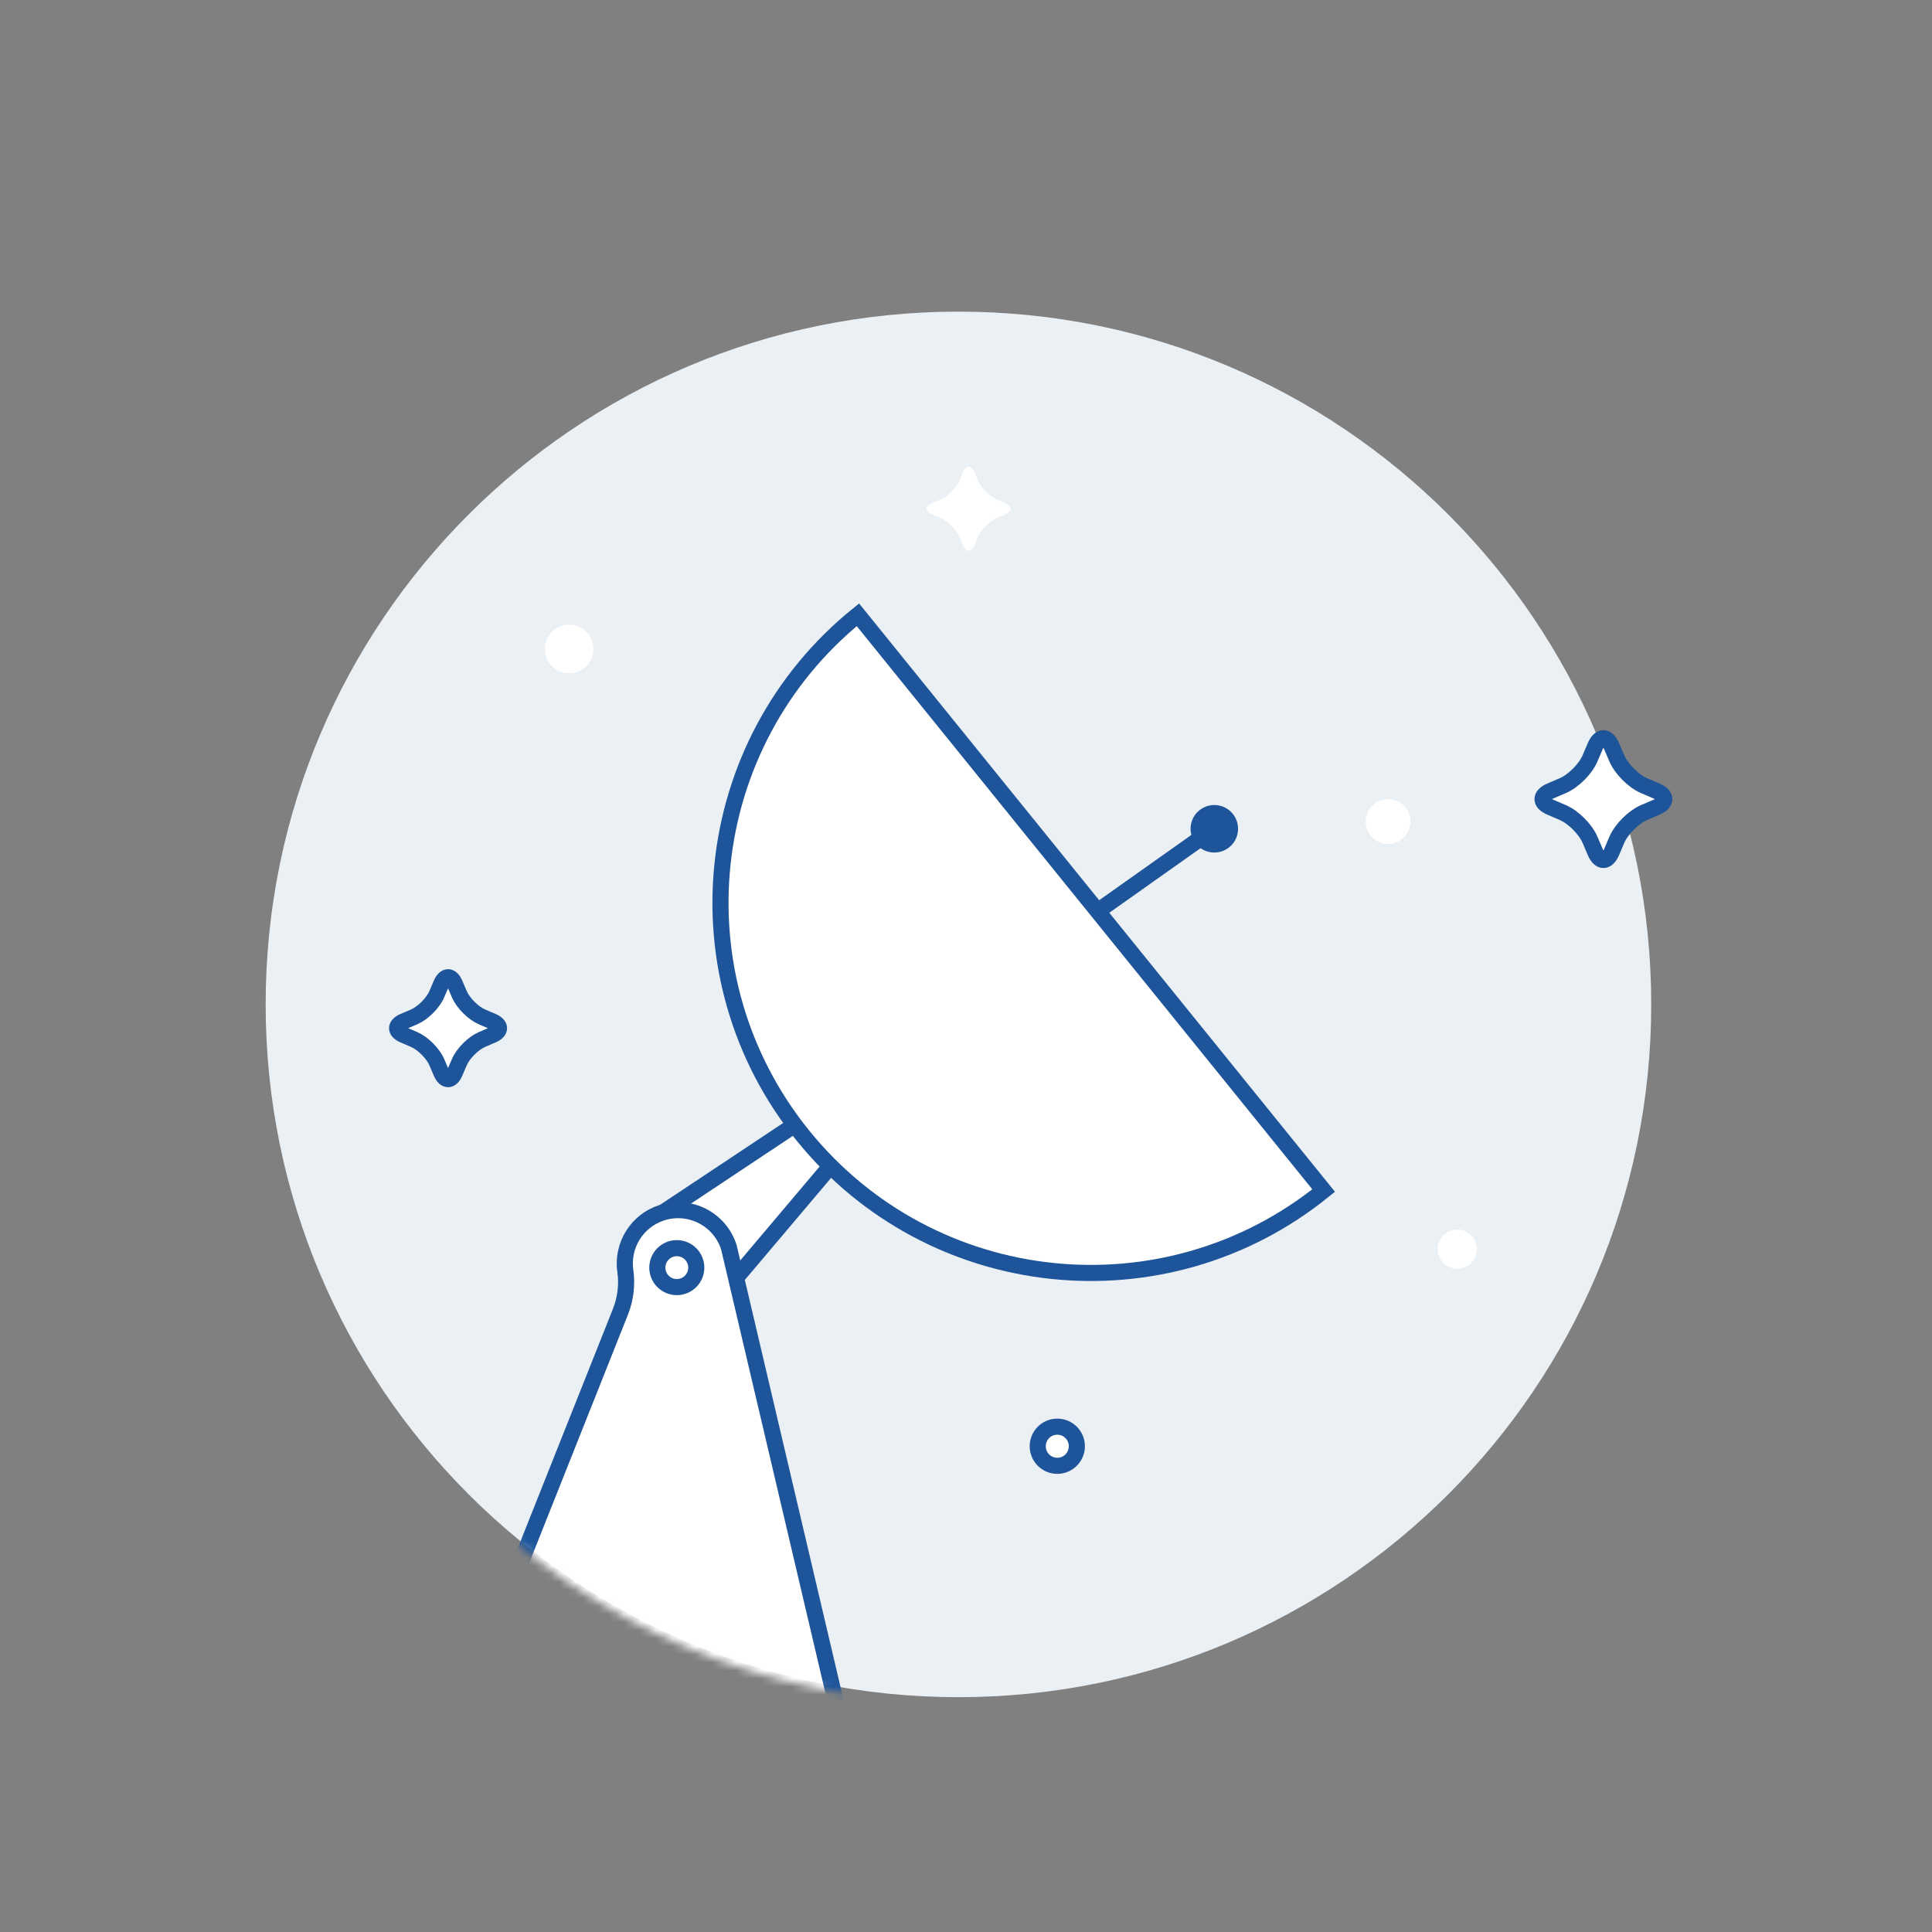 <svg width="240" height="240" viewBox="0 0 240 240" fill="none" xmlns="http://www.w3.org/2000/svg">
<rect x="0" y="0" width="240" height="240" fill="#808080" stroke="none"/>
<path fill-rule="evenodd" clip-rule="evenodd" d="M33 124.77C33 172.3 71.53 210.83 119.06 210.83C166.59 210.83 205.12 172.3 205.12 124.77C205.12 77.24 166.59 38.711 119.06 38.711C71.53 38.711 33 77.24 33 124.77Z" fill="#EBF0F5"/>
<path fill-rule="evenodd" clip-rule="evenodd" d="M109.014 132.907L80.054 152.159C77.362 154.233 76.862 158.097 78.935 160.787L79.505 161.528C81.579 164.219 85.443 164.72 88.134 162.647L111.716 134.744" fill="white"/>
<path d="M109.014 132.907L80.054 152.159C77.362 154.233 76.862 158.097 78.935 160.787L79.505 161.528C81.579 164.219 85.443 164.72 88.134 162.647L111.716 134.744" stroke="#1E559A" stroke-width="2"/>
<path fill-rule="evenodd" clip-rule="evenodd" d="M178.598 155.168C178.598 156.51 179.686 157.599 181.029 157.599C182.371 157.599 183.46 156.51 183.46 155.168C183.46 153.825 182.371 152.737 181.029 152.737C179.686 152.737 178.598 153.825 178.598 155.168Z" fill="white"/>
<path fill-rule="evenodd" clip-rule="evenodd" d="M169.646 102.051C169.646 103.588 170.892 104.835 172.43 104.835C173.966 104.835 175.213 103.588 175.213 102.051C175.213 100.513 173.966 99.267 172.43 99.267C170.892 99.267 169.646 100.513 169.646 102.051Z" fill="white"/>
<path fill-rule="evenodd" clip-rule="evenodd" d="M128.91 179.658C128.91 181 129.998 182.089 131.341 182.089C132.683 182.089 133.772 181 133.772 179.658C133.772 178.315 132.683 177.227 131.341 177.227C129.998 177.227 128.91 178.315 128.91 179.658Z" fill="white"/>
<path fill-rule="evenodd" clip-rule="evenodd" d="M128.91 179.658C128.91 181 129.998 182.089 131.341 182.089C132.683 182.089 133.772 181 133.772 179.658C133.772 178.315 132.683 177.227 131.341 177.227C129.998 177.227 128.91 178.315 128.91 179.658Z" stroke="#1E559A" stroke-width="2"/>
<path fill-rule="evenodd" clip-rule="evenodd" d="M67.671 80.622C67.671 82.289 69.022 83.641 70.69 83.641C72.358 83.641 73.709 82.289 73.709 80.622C73.709 78.954 72.358 77.603 70.69 77.603C69.022 77.603 67.671 78.954 67.671 80.622Z" fill="white"/>
<path fill-rule="evenodd" clip-rule="evenodd" d="M54.256 123.512C53.791 124.599 52.524 125.86 51.446 126.323L50.137 126.883C49.051 127.348 49.06 128.107 50.137 128.569L51.446 129.13C52.532 129.595 53.794 130.862 54.256 131.94L54.816 133.248C55.282 134.334 56.041 134.326 56.502 133.248L57.063 131.94C57.529 130.853 58.795 129.592 59.873 129.13L61.182 128.569C62.268 128.103 62.259 127.345 61.182 126.883L59.873 126.323C58.787 125.857 57.526 124.59 57.063 123.512L56.502 122.204C56.037 121.118 55.278 121.127 54.816 122.204L54.256 123.512Z" fill="white"/>
<path fill-rule="evenodd" clip-rule="evenodd" d="M54.256 123.512C53.791 124.599 52.524 125.86 51.446 126.323L50.137 126.883C49.051 127.348 49.06 128.107 50.137 128.569L51.446 129.13C52.532 129.595 53.794 130.862 54.256 131.94L54.816 133.248C55.282 134.334 56.041 134.326 56.502 133.248L57.063 131.94C57.529 130.853 58.795 129.592 59.873 129.13L61.182 128.569C62.268 128.103 62.259 127.345 61.182 126.883L59.873 126.323C58.787 125.857 57.526 124.59 57.063 123.512L56.502 122.204C56.037 121.118 55.278 121.127 54.816 122.204L54.256 123.512Z" stroke="#1E559A" stroke-width="2"/>
<path fill-rule="evenodd" clip-rule="evenodd" d="M119.174 59.723C118.79 60.619 117.745 61.66 116.856 62.042L115.776 62.504C114.88 62.888 114.887 63.514 115.776 63.895L116.856 64.358C117.752 64.742 118.793 65.787 119.174 66.677L119.637 67.757C120.021 68.653 120.647 68.645 121.028 67.757L121.491 66.677C121.875 65.78 122.92 64.739 123.809 64.358L124.889 63.895C125.786 63.511 125.779 62.886 124.889 62.504L123.809 62.042C122.914 61.658 121.872 60.612 121.491 59.723L121.028 58.644C120.644 57.747 120.017 57.754 119.637 58.644L119.174 59.723Z" fill="white"/>
<path fill-rule="evenodd" clip-rule="evenodd" d="M197.507 94.234C196.951 95.531 195.437 97.038 194.15 97.59L192.587 98.26C191.29 98.816 191.3 99.722 192.587 100.273L194.15 100.944C195.448 101.5 196.955 103.013 197.507 104.3L198.176 105.863C198.733 107.16 199.639 107.15 200.19 105.863L200.86 104.3C201.417 103.003 202.929 101.496 204.216 100.944L205.779 100.273C207.078 99.718 207.067 98.812 205.779 98.26L204.216 97.59C202.919 97.034 201.412 95.521 200.86 94.234L200.19 92.671C199.634 91.373 198.728 91.384 198.176 92.671L197.507 94.234Z" fill="white"/>
<path fill-rule="evenodd" clip-rule="evenodd" d="M197.507 94.234C196.951 95.531 195.437 97.038 194.15 97.59L192.587 98.26C191.29 98.816 191.3 99.722 192.587 100.273L194.15 100.944C195.448 101.5 196.955 103.013 197.507 104.3L198.176 105.863C198.733 107.16 199.639 107.15 200.19 105.863L200.86 104.3C201.417 103.003 202.929 101.496 204.216 100.944L205.779 100.273C207.078 99.718 207.067 98.812 205.779 98.26L204.216 97.59C202.919 97.034 201.412 95.521 200.86 94.234L200.19 92.671C199.634 91.373 198.728 91.384 198.176 92.671L197.507 94.234Z" stroke="#1E559A" stroke-width="2"/>
<path fill-rule="evenodd" clip-rule="evenodd" d="M148.394 104.596C149.301 105.95 151.134 106.313 152.489 105.406C153.843 104.499 154.206 102.666 153.299 101.312C152.392 99.957 150.559 99.594 149.205 100.501C147.85 101.408 147.488 103.241 148.394 104.596Z" fill="#1E559A"/>
<path d="M128.066 119.055L150.154 103.418" stroke="#1E559A" stroke-width="2"/>
<path fill-rule="evenodd" clip-rule="evenodd" d="M164.429 147.895C144.678 163.871 115.716 160.812 99.738 141.062C83.762 121.312 86.82 92.349 106.571 76.371L164.429 147.895Z" fill="white"/>
<path fill-rule="evenodd" clip-rule="evenodd" d="M164.429 147.895C144.678 163.871 115.716 160.812 99.738 141.062C83.762 121.312 86.82 92.349 106.571 76.371L164.429 147.895Z" stroke="#1E559A" stroke-width="2"/>
<mask id="mask0" mask-type="alpha" maskUnits="userSpaceOnUse" x="33" y="125" width="173" height="87">
<path fill-rule="evenodd" clip-rule="evenodd" d="M33 125.424C33 172.953 71.53 211.484 119.06 211.484C166.59 211.484 205.12 172.953 205.12 125.424" fill="white"/>
</mask>
<g mask="url(#mask0)">
<path fill-rule="evenodd" clip-rule="evenodd" d="M84.216 228.106C85.311 231.594 104.816 234.789 108.305 233.695C111.793 232.601 108.533 230.303 107.439 226.815L90.552 154.969C89.458 151.481 85.743 149.54 82.255 150.634C79.115 151.618 77.229 154.726 77.681 157.88C77.923 159.593 77.714 161.34 77.075 162.947L55.606 216.939" fill="white"/>
<path d="M84.216 228.106C85.311 231.594 104.816 234.789 108.305 233.695C111.793 232.601 108.533 230.303 107.439 226.815L90.552 154.969C89.458 151.481 85.743 149.54 82.255 150.634C79.115 151.618 77.229 154.726 77.681 157.88C77.923 159.593 77.714 161.34 77.075 162.947L55.606 216.939" stroke="#1E559A" stroke-width="2"/>
</g>
<path fill-rule="evenodd" clip-rule="evenodd" d="M84.995 155.232C86.23 155.739 86.821 157.152 86.313 158.388C85.807 159.624 84.393 160.215 83.157 159.707C81.921 159.2 81.331 157.787 81.838 156.551C82.345 155.315 83.759 154.725 84.995 155.232Z" stroke="#1E559A" stroke-width="2"/>
</svg>
